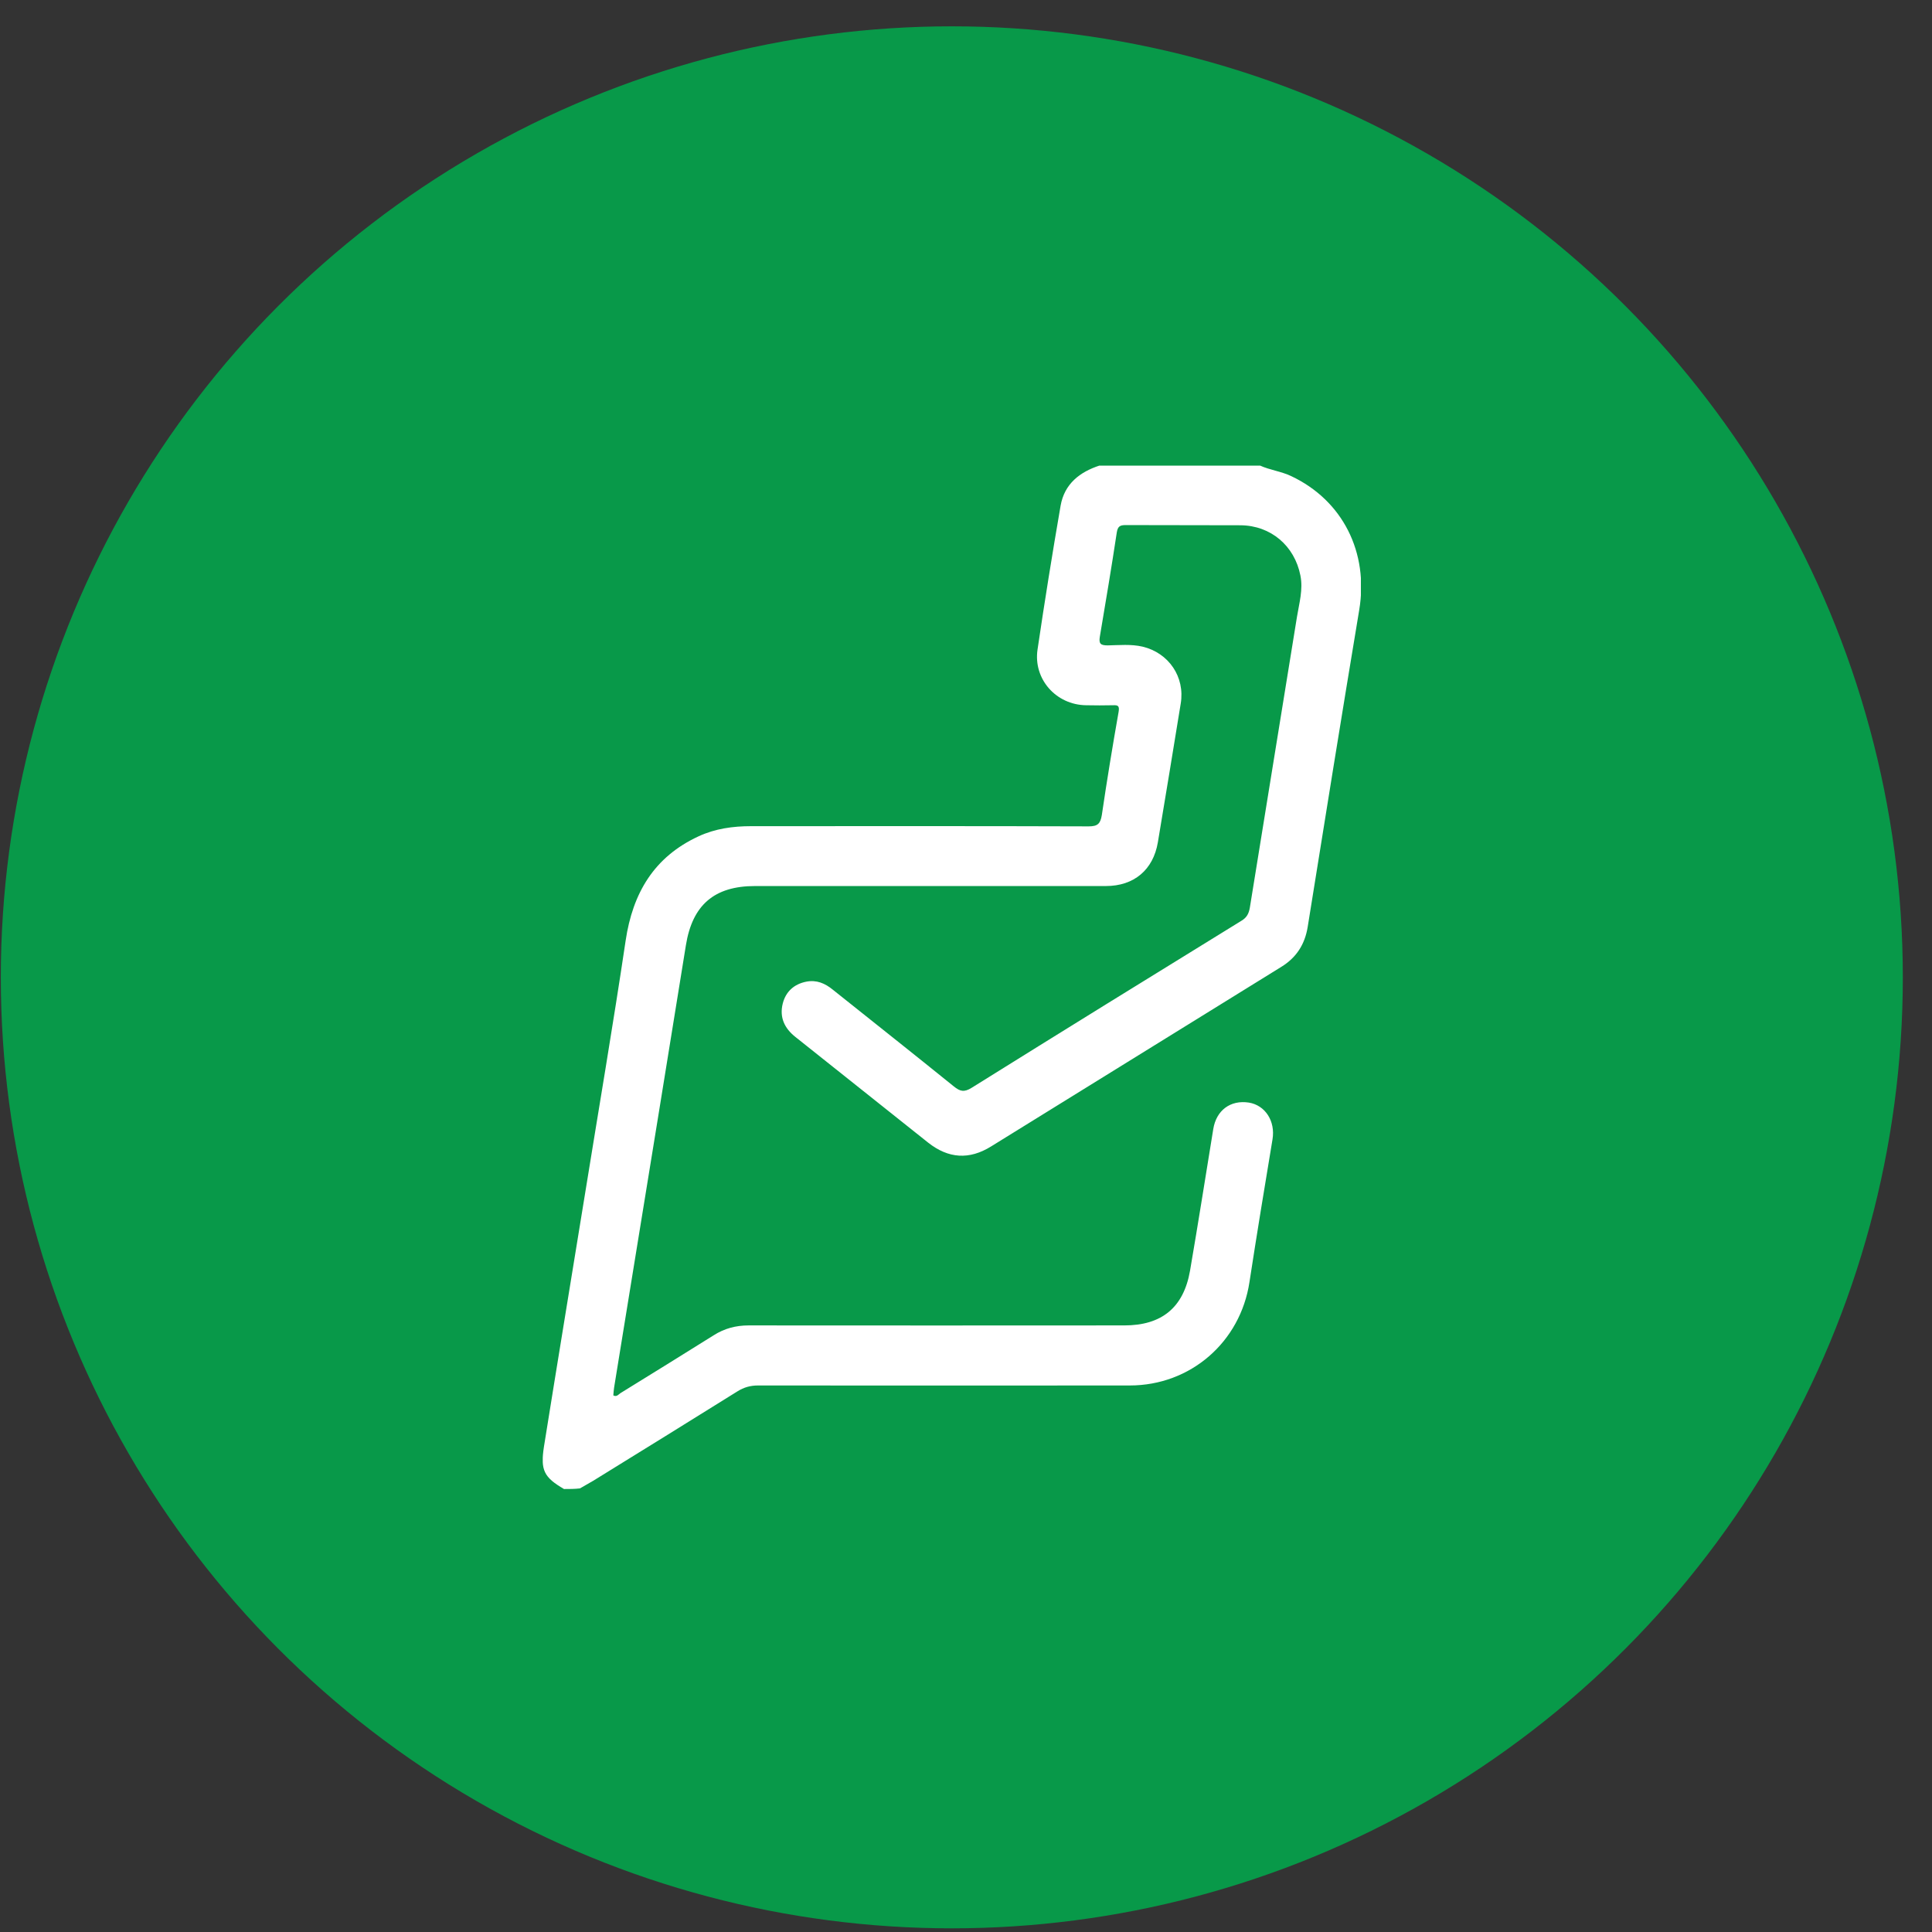 <svg width="59" height="59" viewBox="0 0 59 59" fill="none" xmlns="http://www.w3.org/2000/svg">
<rect x="0" y="0" width="59" height="59" fill="#333333" stroke="none"/>
<circle cx="29.067" cy="29.846" r="29.042" fill="#089949"/>
<g clip-path="url(#clip0_222_70)">
<path d="M17.223 45.472C16.611 45.114 16.5 44.898 16.611 44.181C17.025 41.594 17.451 39.013 17.871 36.425C18.285 33.863 18.723 31.3 19.106 28.725C19.322 27.274 19.971 26.169 21.335 25.539C21.842 25.304 22.385 25.23 22.935 25.23C26.374 25.23 29.808 25.224 33.247 25.236C33.519 25.236 33.605 25.156 33.648 24.89C33.803 23.834 33.976 22.785 34.161 21.735C34.192 21.55 34.136 21.531 33.988 21.537C33.716 21.543 33.438 21.543 33.167 21.537C32.253 21.525 31.549 20.741 31.685 19.833C31.901 18.369 32.136 16.906 32.389 15.443C32.506 14.776 32.975 14.411 33.587 14.214C35.217 14.214 36.841 14.214 38.471 14.214C38.78 14.356 39.126 14.393 39.434 14.541C41.003 15.282 41.8 16.869 41.509 18.623C40.972 21.846 40.453 25.076 39.935 28.305C39.848 28.842 39.589 29.244 39.126 29.528C36.174 31.356 33.222 33.183 30.265 35.011C29.598 35.425 28.962 35.382 28.344 34.894C26.992 33.819 25.639 32.739 24.287 31.664C23.954 31.399 23.799 31.065 23.904 30.645C23.997 30.281 24.25 30.053 24.62 29.979C24.936 29.917 25.195 30.028 25.436 30.226C26.665 31.207 27.906 32.189 29.128 33.177C29.32 33.332 29.443 33.362 29.672 33.22C32.413 31.51 35.161 29.812 37.909 28.12C38.076 28.021 38.138 27.898 38.169 27.712C38.644 24.754 39.132 21.797 39.607 18.839C39.675 18.419 39.799 18.005 39.712 17.573C39.533 16.665 38.805 16.048 37.885 16.041C36.718 16.035 35.544 16.041 34.377 16.035C34.204 16.035 34.136 16.072 34.105 16.258C33.945 17.32 33.766 18.382 33.587 19.444C33.55 19.666 33.618 19.709 33.828 19.709C34.179 19.703 34.538 19.666 34.89 19.747C35.692 19.938 36.193 20.673 36.057 21.488C35.828 22.902 35.594 24.316 35.359 25.724C35.217 26.564 34.63 27.058 33.772 27.058C30.203 27.058 26.634 27.058 23.058 27.058C21.811 27.058 21.144 27.638 20.946 28.867C20.409 32.214 19.86 35.561 19.316 38.914C19.131 40.069 18.939 41.217 18.754 42.372C18.742 42.452 18.736 42.532 18.73 42.613C18.834 42.668 18.89 42.582 18.946 42.545C19.897 41.958 20.848 41.371 21.792 40.779C22.12 40.569 22.472 40.476 22.861 40.476C26.683 40.482 30.512 40.476 34.334 40.476C35.476 40.476 36.143 39.933 36.341 38.809C36.588 37.37 36.816 35.925 37.051 34.48C37.144 33.906 37.576 33.585 38.138 33.671C38.638 33.752 38.953 34.239 38.86 34.795C38.619 36.246 38.379 37.703 38.156 39.155C37.878 40.983 36.359 42.31 34.501 42.31C30.715 42.316 26.93 42.31 23.151 42.31C22.916 42.31 22.719 42.366 22.521 42.489C21.058 43.403 19.588 44.311 18.118 45.219C17.982 45.299 17.846 45.373 17.711 45.453C17.55 45.472 17.39 45.472 17.223 45.472Z" fill="white"/>
</g>
<defs>
<clipPath id="clip0_222_70">
<rect width="24.984" height="31.252" fill="white" transform="translate(16.575 14.22)"/>
</clipPath>
</defs>
</svg>

